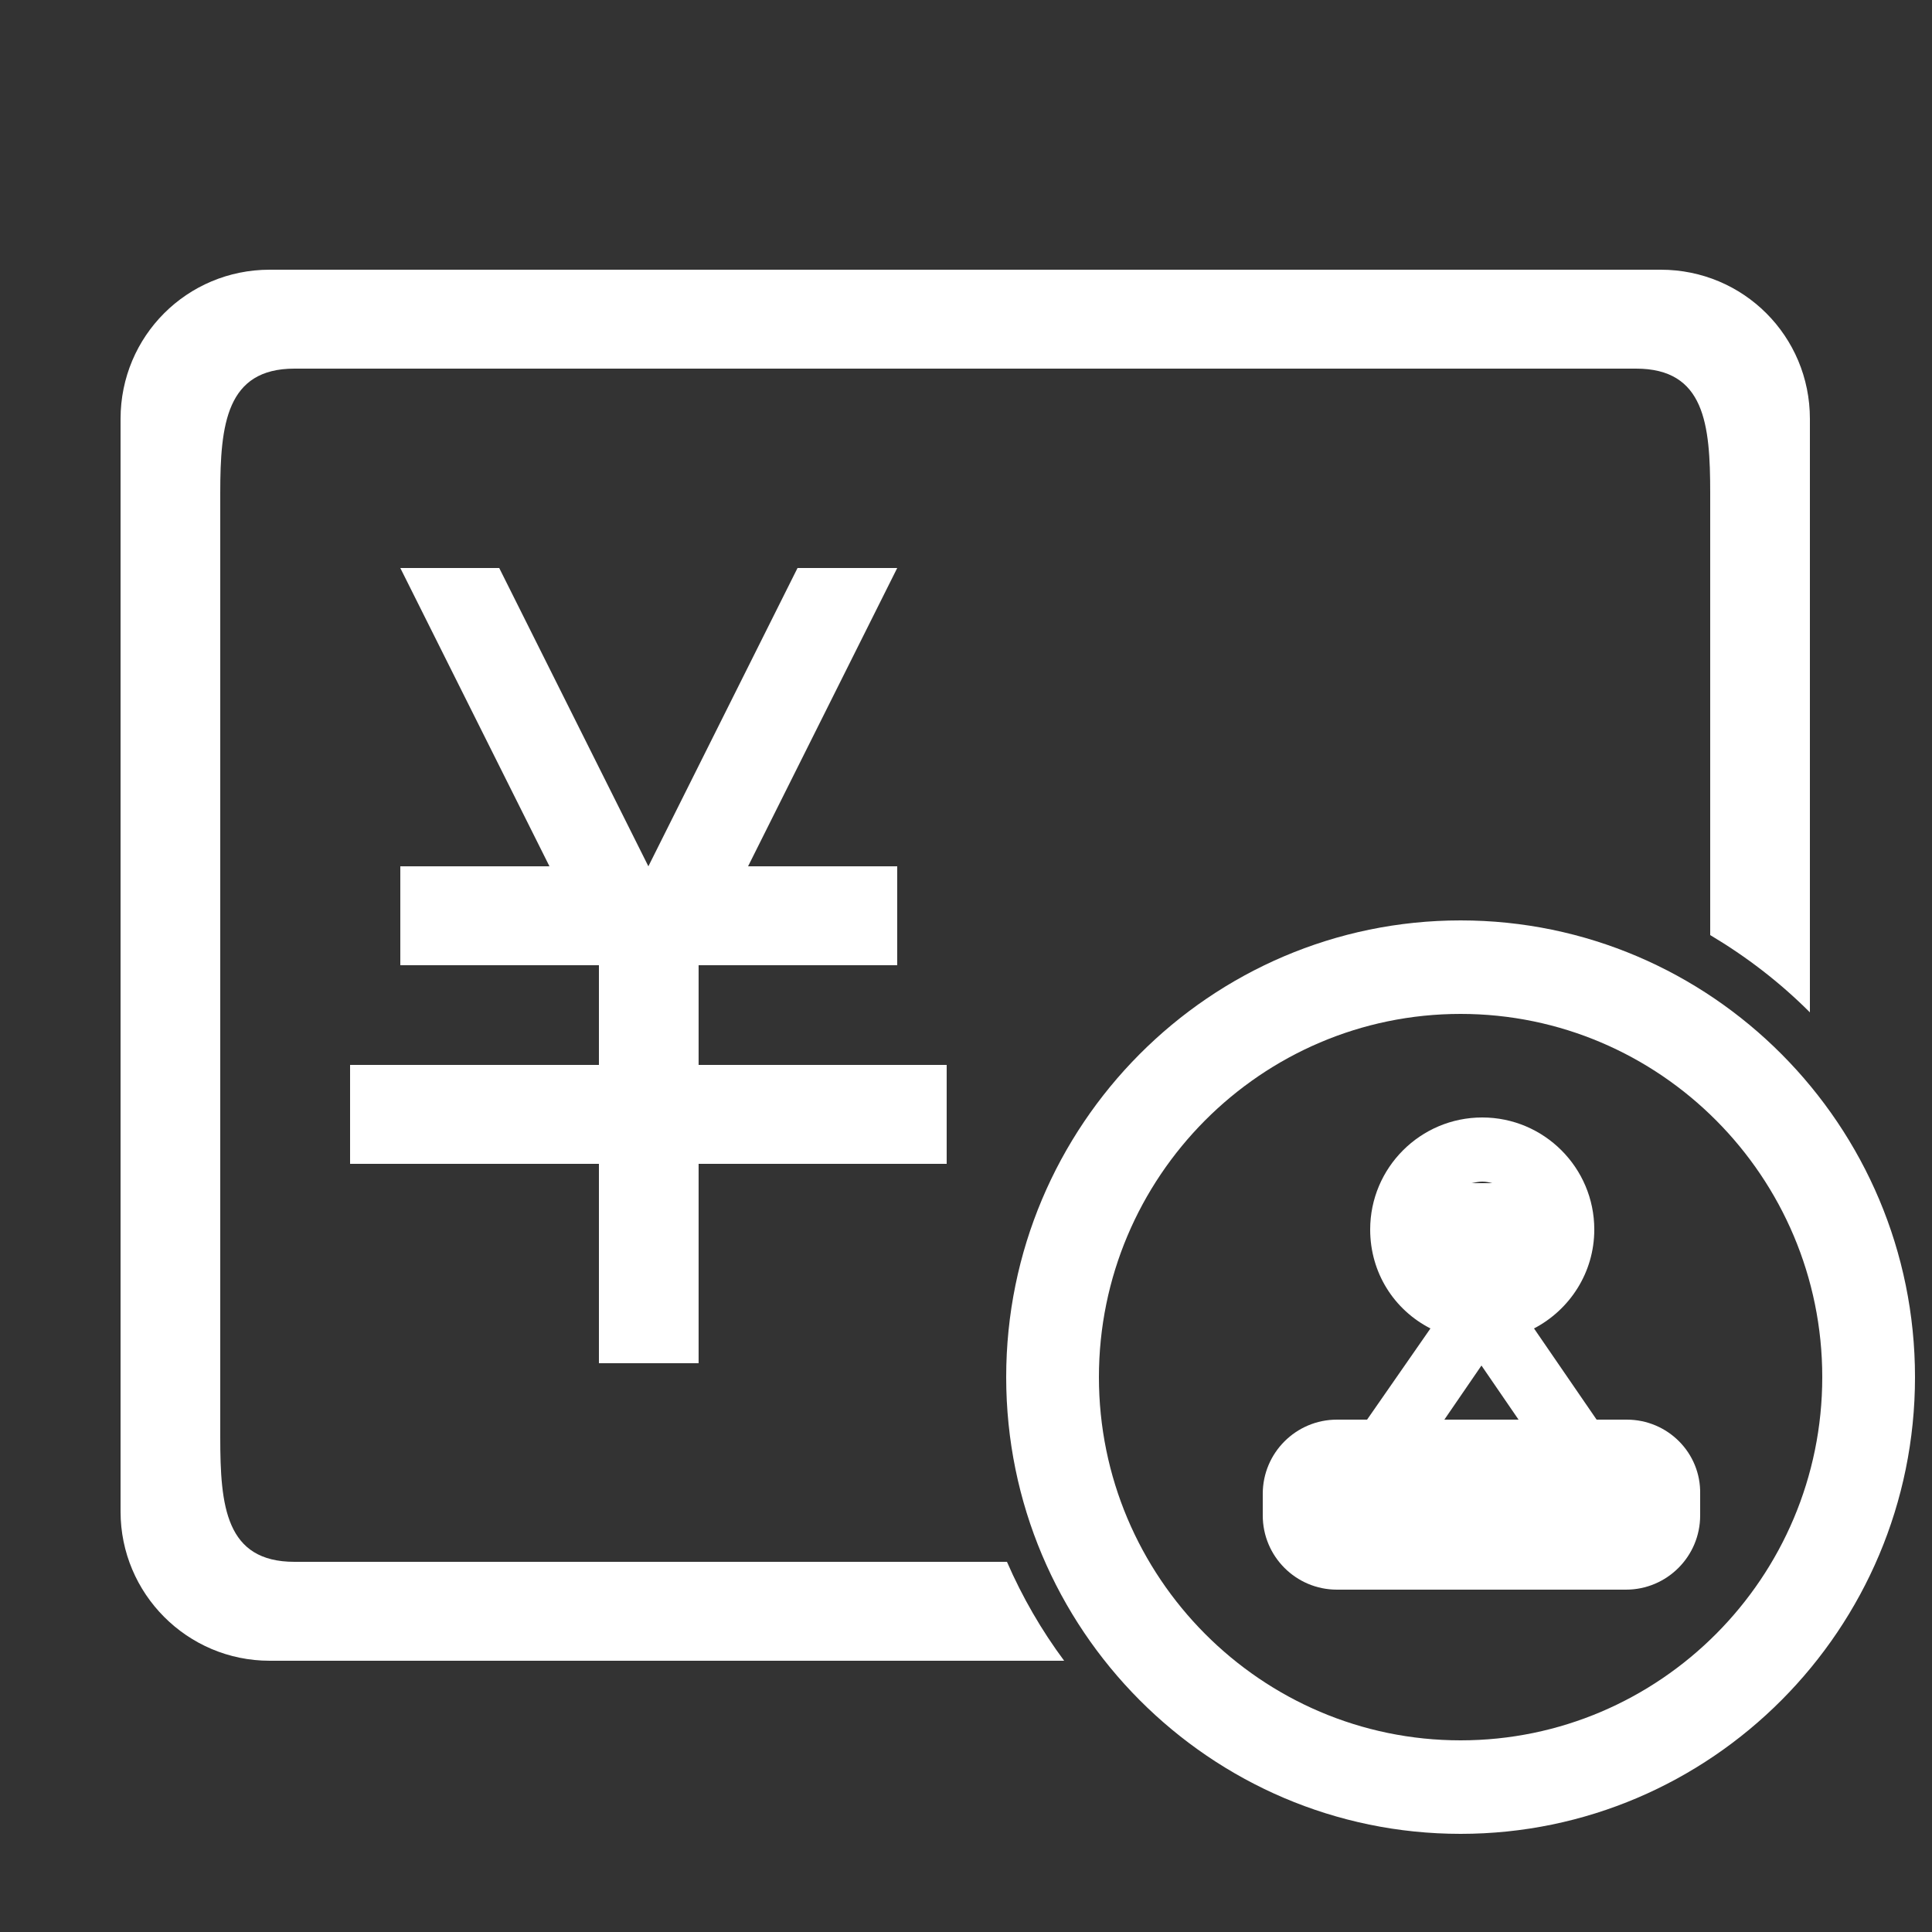 <?xml version="1.0" standalone="no"?><!DOCTYPE svg PUBLIC "-//W3C//DTD SVG 1.1//EN" "http://www.w3.org/Graphics/SVG/1.1/DTD/svg11.dtd"><svg class="icon" width="18px" height="18.00px" viewBox="0 0 1024 1024" version="1.1" xmlns="http://www.w3.org/2000/svg"><rect x="0" y="0" width="1024" height="1024" fill="#333333" stroke="none"/><path fill="#ffffff" d="M774.144 487.834c-132.71 0-240.845 108.544-240.845 242.074s108.134 242.074 240.845 242.074 240.845-108.544 240.845-242.074-108.134-242.074-240.845-242.074z m0 434.586c-105.677 0-191.693-86.426-191.693-192.512s86.016-192.512 191.693-192.512 191.693 86.426 191.693 192.512-86.016 192.512-191.693 192.512z"  /><path fill="#ffffff" d="M533.709 827.802H156.058c-36.454 0-39.322-29.491-39.322-65.946V261.325c0-36.454 3.277-65.946 39.322-65.946h711.066c36.454 0 39.322 29.491 39.322 65.946V495.616c19.251 11.469 36.864 24.986 52.838 40.96v-104.448-210.125c0-43.827-35.226-79.053-79.053-79.053h-737.28c-43.827 0-79.053 35.226-79.053 79.053v579.174c0 43.418 35.226 79.053 79.053 79.053h421.069c-11.878-15.974-22.118-33.587-30.31-52.429z"  /><path fill="#ffffff" d="M370.278 722.534v-105.677h131.482v-52.429H370.278v-52.838h105.267v-52.429H396.493l79.053-158.106h-52.838l-79.053 158.106-79.053-158.106H212.173l79.053 158.106H212.173v52.429h105.267v52.838H185.549v52.429h131.891v105.677zM862.208 752.435h-15.974l-33.178-48.333c18.842-9.83 31.949-29.491 31.949-52.429 0-32.768-26.624-59.392-59.392-59.392s-59.392 26.624-59.392 59.392c0 22.938 12.698 42.598 31.949 52.429l-33.587 48.333H708.608c-21.709 0-39.322 17.613-39.322 39.322v11.469c0 21.709 17.613 39.322 39.322 39.322h153.19c21.709 0 39.322-17.613 39.322-39.322v-11.469c0.41-21.709-17.203-39.322-38.912-39.322z m-76.595-126.157c2.048 0 3.686 0.41 5.325 0.819h-11.059c2.048-0.41 4.096-0.819 5.734-0.819z m-20.07 126.157l19.661-28.672 19.661 28.672h-39.322z"  /></svg>
